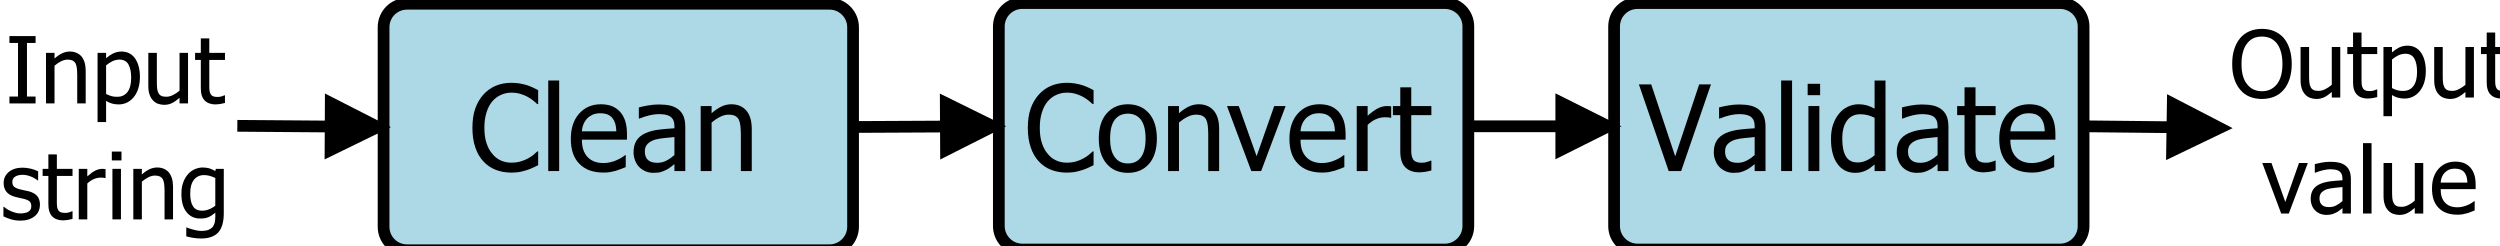 <?xml version="1.0" encoding="UTF-8"?>
<svg xmlns="http://www.w3.org/2000/svg" xmlns:xlink="http://www.w3.org/1999/xlink" width="213pt" height="21pt" viewBox="0 0 213 21" version="1.1">
<defs>
<g>
<symbol overflow="visible" id="glyph0-0">
<path style="stroke:none;" d="M 3.637 0.133 C 3.148 0.129 2.703 0.051 2.301 -0.109 C 1.895 -0.27 1.547 -0.512 1.254 -0.832 C 0.957 -1.152 0.727 -1.551 0.57 -2.031 C 0.406 -2.512 0.328 -3.062 0.328 -3.684 C 0.328 -4.301 0.406 -4.84 0.562 -5.301 C 0.719 -5.758 0.945 -6.156 1.25 -6.5 C 1.539 -6.828 1.891 -7.082 2.297 -7.258 C 2.699 -7.43 3.148 -7.516 3.648 -7.52 C 3.895 -7.516 4.129 -7.5 4.348 -7.465 C 4.562 -7.426 4.762 -7.379 4.949 -7.324 C 5.105 -7.273 5.27 -7.211 5.438 -7.137 C 5.602 -7.062 5.766 -6.98 5.93 -6.895 L 5.93 -5.707 L 5.852 -5.707 C 5.762 -5.785 5.652 -5.879 5.52 -5.996 C 5.383 -6.105 5.215 -6.219 5.023 -6.328 C 4.832 -6.43 4.629 -6.512 4.41 -6.578 C 4.188 -6.645 3.93 -6.68 3.641 -6.68 C 3.32 -6.68 3.023 -6.613 2.746 -6.484 C 2.461 -6.355 2.215 -6.168 2.008 -5.918 C 1.797 -5.664 1.633 -5.348 1.52 -4.969 C 1.402 -4.586 1.348 -4.156 1.348 -3.684 C 1.348 -3.176 1.406 -2.738 1.531 -2.375 C 1.648 -2.008 1.816 -1.703 2.035 -1.453 C 2.234 -1.207 2.477 -1.02 2.754 -0.898 C 3.031 -0.773 3.324 -0.715 3.641 -0.715 C 3.922 -0.715 4.184 -0.746 4.426 -0.816 C 4.664 -0.883 4.883 -0.973 5.074 -1.082 C 5.254 -1.18 5.41 -1.285 5.543 -1.395 C 5.676 -1.504 5.777 -1.594 5.855 -1.672 L 5.93 -1.672 L 5.93 -0.5 C 5.766 -0.422 5.613 -0.352 5.473 -0.281 C 5.328 -0.211 5.152 -0.141 4.949 -0.078 C 4.73 -0.008 4.531 0.039 4.352 0.078 C 4.168 0.109 3.93 0.129 3.637 0.133 Z M 3.637 0.133 "/>
</symbol>
<symbol overflow="visible" id="glyph0-1">
<path style="stroke:none;" d="M 5.23 -2.766 C 5.227 -1.832 5 -1.109 4.555 -0.605 C 4.102 -0.098 3.504 0.152 2.762 0.152 C 1.988 0.152 1.383 -0.109 0.941 -0.633 C 0.5 -1.156 0.281 -1.867 0.281 -2.766 C 0.281 -3.691 0.508 -4.41 0.961 -4.922 C 1.414 -5.434 2.012 -5.688 2.762 -5.691 C 3.504 -5.688 4.102 -5.434 4.555 -4.926 C 5 -4.414 5.227 -3.695 5.23 -2.766 Z M 4.27 -2.766 C 4.266 -3.484 4.133 -4.016 3.875 -4.367 C 3.609 -4.711 3.238 -4.887 2.762 -4.891 C 2.273 -4.887 1.902 -4.711 1.641 -4.367 C 1.375 -4.016 1.242 -3.484 1.246 -2.766 C 1.242 -2.07 1.375 -1.543 1.641 -1.188 C 1.902 -0.824 2.273 -0.645 2.762 -0.648 C 3.238 -0.645 3.609 -0.82 3.875 -1.176 C 4.133 -1.527 4.266 -2.059 4.27 -2.766 Z M 4.27 -2.766 "/>
</symbol>
<symbol overflow="visible" id="glyph0-2">
<path style="stroke:none;" d="M 5.027 0 L 4.098 0 L 4.098 -3.152 C 4.094 -3.406 4.082 -3.641 4.059 -3.863 C 4.031 -4.082 3.984 -4.262 3.918 -4.395 C 3.84 -4.531 3.734 -4.633 3.602 -4.703 C 3.465 -4.77 3.277 -4.805 3.043 -4.805 C 2.809 -4.805 2.57 -4.742 2.328 -4.617 C 2.078 -4.492 1.84 -4.332 1.605 -4.137 L 1.605 0 L 0.676 0 L 0.676 -5.539 L 1.605 -5.539 L 1.605 -4.926 C 1.883 -5.172 2.156 -5.359 2.43 -5.492 C 2.699 -5.621 2.984 -5.688 3.289 -5.691 C 3.828 -5.688 4.254 -5.508 4.566 -5.152 C 4.871 -4.793 5.027 -4.273 5.027 -3.594 Z M 5.027 0 "/>
</symbol>
<symbol overflow="visible" id="glyph0-3">
<path style="stroke:none;" d="M 5.027 -5.539 L 2.941 0 L 2.102 0 L 0.031 -5.539 L 1.035 -5.539 L 2.555 -1.266 L 4.055 -5.539 Z M 5.027 -5.539 "/>
</symbol>
<symbol overflow="visible" id="glyph0-4">
<path style="stroke:none;" d="M 3.078 0.129 C 2.191 0.129 1.508 -0.117 1.023 -0.617 C 0.535 -1.109 0.293 -1.816 0.293 -2.738 C 0.293 -3.637 0.527 -4.355 1 -4.891 C 1.473 -5.422 2.09 -5.688 2.855 -5.691 C 3.195 -5.688 3.5 -5.641 3.766 -5.543 C 4.027 -5.441 4.262 -5.285 4.465 -5.078 C 4.66 -4.863 4.809 -4.605 4.918 -4.301 C 5.02 -3.996 5.074 -3.621 5.078 -3.18 L 5.078 -2.672 L 1.238 -2.672 C 1.234 -2.027 1.398 -1.535 1.723 -1.195 C 2.047 -0.852 2.496 -0.68 3.07 -0.684 C 3.273 -0.68 3.473 -0.703 3.672 -0.754 C 3.867 -0.797 4.047 -0.855 4.207 -0.934 C 4.371 -1.004 4.512 -1.078 4.629 -1.152 C 4.746 -1.219 4.84 -1.285 4.918 -1.355 L 4.973 -1.355 L 4.973 -0.336 C 4.859 -0.289 4.723 -0.238 4.566 -0.176 C 4.402 -0.109 4.258 -0.059 4.133 -0.023 C 3.945 0.023 3.781 0.059 3.637 0.09 C 3.488 0.113 3.301 0.129 3.078 0.129 Z M 4.172 -3.387 C 4.164 -3.637 4.133 -3.852 4.082 -4.035 C 4.027 -4.215 3.949 -4.367 3.852 -4.496 C 3.742 -4.633 3.605 -4.742 3.434 -4.816 C 3.262 -4.887 3.051 -4.922 2.801 -4.926 C 2.551 -4.922 2.34 -4.883 2.168 -4.812 C 1.996 -4.734 1.836 -4.629 1.695 -4.488 C 1.555 -4.34 1.449 -4.176 1.379 -4.004 C 1.301 -3.824 1.254 -3.621 1.238 -3.387 Z M 4.172 -3.387 "/>
</symbol>
<symbol overflow="visible" id="glyph0-5">
<path style="stroke:none;" d="M 3.609 -4.539 L 3.562 -4.539 C 3.492 -4.555 3.418 -4.566 3.34 -4.574 C 3.262 -4.578 3.168 -4.582 3.059 -4.582 C 2.809 -4.582 2.559 -4.527 2.309 -4.418 C 2.059 -4.309 1.824 -4.145 1.605 -3.934 L 1.605 0 L 0.676 0 L 0.676 -5.539 L 1.605 -5.539 L 1.605 -4.715 C 1.945 -5.016 2.242 -5.227 2.496 -5.352 C 2.746 -5.473 2.992 -5.535 3.234 -5.539 C 3.328 -5.535 3.398 -5.535 3.449 -5.531 C 3.492 -5.523 3.547 -5.516 3.609 -5.508 Z M 3.609 -4.539 "/>
</symbol>
<symbol overflow="visible" id="glyph0-6">
<path style="stroke:none;" d="M 2.352 0.109 C 1.836 0.105 1.441 -0.035 1.16 -0.324 C 0.875 -0.609 0.73 -1.066 0.734 -1.695 L 0.734 -4.766 L 0.105 -4.766 L 0.105 -5.539 L 0.734 -5.539 L 0.734 -7.133 L 1.668 -7.133 L 1.668 -5.539 L 3.383 -5.539 L 3.383 -4.766 L 1.668 -4.766 L 1.668 -2.133 C 1.664 -1.852 1.668 -1.633 1.68 -1.48 C 1.688 -1.328 1.727 -1.188 1.797 -1.055 C 1.848 -0.938 1.938 -0.852 2.066 -0.797 C 2.191 -0.738 2.363 -0.707 2.578 -0.711 C 2.73 -0.707 2.875 -0.73 3.02 -0.777 C 3.16 -0.82 3.266 -0.855 3.328 -0.887 L 3.383 -0.887 L 3.383 -0.051 C 3.203 0 3.027 0.035 2.848 0.066 C 2.668 0.09 2.5 0.105 2.352 0.109 Z M 2.352 0.109 "/>
</symbol>
<symbol overflow="visible" id="glyph0-7">
<path style="stroke:none;" d="M 6.102 -7.383 L 3.562 0 L 2.5 0 L -0.039 -7.383 L 1.012 -7.383 L 3.055 -1.254 L 5.098 -7.383 Z M 6.102 -7.383 "/>
</symbol>
<symbol overflow="visible" id="glyph0-8">
<path style="stroke:none;" d="M 3.77 -1.363 L 3.77 -2.902 C 3.543 -2.879 3.266 -2.852 2.93 -2.816 C 2.59 -2.781 2.316 -2.734 2.109 -2.672 C 1.859 -2.594 1.652 -2.477 1.492 -2.32 C 1.328 -2.164 1.246 -1.945 1.25 -1.668 C 1.246 -1.348 1.336 -1.105 1.516 -0.945 C 1.691 -0.781 1.953 -0.703 2.301 -0.703 C 2.594 -0.703 2.859 -0.766 3.098 -0.895 C 3.336 -1.02 3.559 -1.176 3.77 -1.363 Z M 3.77 -0.59 C 3.691 -0.531 3.59 -0.453 3.465 -0.352 C 3.332 -0.25 3.211 -0.168 3.094 -0.113 C 2.93 -0.027 2.77 0.035 2.617 0.082 C 2.461 0.129 2.246 0.152 1.969 0.152 C 1.738 0.152 1.52 0.109 1.316 0.023 C 1.109 -0.062 0.93 -0.18 0.777 -0.336 C 0.625 -0.484 0.508 -0.672 0.422 -0.898 C 0.332 -1.117 0.285 -1.355 0.289 -1.605 C 0.285 -1.988 0.367 -2.312 0.531 -2.586 C 0.691 -2.852 0.949 -3.066 1.301 -3.227 C 1.609 -3.367 1.973 -3.465 2.398 -3.523 C 2.82 -3.574 3.277 -3.617 3.77 -3.645 L 3.77 -3.824 C 3.766 -4.039 3.734 -4.215 3.668 -4.352 C 3.602 -4.48 3.508 -4.582 3.391 -4.66 C 3.27 -4.734 3.125 -4.785 2.957 -4.812 C 2.781 -4.836 2.605 -4.852 2.426 -4.852 C 2.207 -4.852 1.953 -4.816 1.664 -4.754 C 1.375 -4.684 1.082 -4.59 0.793 -4.473 L 0.738 -4.473 L 0.738 -5.422 C 0.91 -5.469 1.156 -5.523 1.477 -5.582 C 1.797 -5.641 2.113 -5.672 2.43 -5.672 C 2.809 -5.672 3.129 -5.641 3.391 -5.582 C 3.652 -5.523 3.887 -5.418 4.098 -5.262 C 4.293 -5.109 4.445 -4.91 4.547 -4.672 C 4.645 -4.426 4.691 -4.133 4.695 -3.789 L 4.695 0 L 3.77 0 Z M 3.77 -0.59 "/>
</symbol>
<symbol overflow="visible" id="glyph0-9">
<path style="stroke:none;" d="M 1.625 0 L 0.695 0 L 0.695 -7.715 L 1.625 -7.715 Z M 1.625 0 "/>
</symbol>
<symbol overflow="visible" id="glyph0-10">
<path style="stroke:none;" d="M 1.625 0 L 0.695 0 L 0.695 -5.539 L 1.625 -5.539 Z M 1.691 -6.465 L 0.629 -6.465 L 0.629 -7.434 L 1.691 -7.434 Z M 1.691 -6.465 "/>
</symbol>
<symbol overflow="visible" id="glyph0-11">
<path style="stroke:none;" d="M 4.938 0 L 4.008 0 L 4.008 -0.566 C 3.859 -0.441 3.73 -0.34 3.629 -0.262 C 3.52 -0.18 3.398 -0.105 3.258 -0.043 C 3.125 0.02 2.984 0.062 2.844 0.102 C 2.699 0.133 2.535 0.152 2.352 0.152 C 2.047 0.152 1.77 0.09 1.512 -0.035 C 1.254 -0.16 1.035 -0.344 0.863 -0.586 C 0.676 -0.828 0.535 -1.129 0.441 -1.488 C 0.34 -1.848 0.293 -2.258 0.293 -2.727 C 0.293 -3.211 0.355 -3.633 0.48 -3.988 C 0.605 -4.344 0.777 -4.652 1 -4.918 C 1.199 -5.156 1.445 -5.348 1.734 -5.484 C 2.02 -5.621 2.316 -5.688 2.633 -5.691 C 2.906 -5.688 3.148 -5.656 3.355 -5.598 C 3.559 -5.535 3.777 -5.441 4.008 -5.316 L 4.008 -7.715 L 4.938 -7.715 Z M 4.008 -1.348 L 4.008 -4.543 C 3.773 -4.652 3.562 -4.73 3.383 -4.773 C 3.195 -4.816 2.996 -4.84 2.785 -4.84 C 2.301 -4.84 1.926 -4.66 1.66 -4.301 C 1.387 -3.941 1.254 -3.422 1.254 -2.746 C 1.254 -2.094 1.355 -1.594 1.566 -1.25 C 1.77 -0.902 2.105 -0.73 2.57 -0.734 C 2.812 -0.73 3.059 -0.785 3.309 -0.898 C 3.555 -1.008 3.789 -1.16 4.008 -1.348 Z M 4.008 -1.348 "/>
</symbol>
<symbol overflow="visible" id="glyph1-0">
<path style="stroke:none;" d="M 4.641 -5.078 C 4.855 -4.824 5.023 -4.512 5.145 -4.141 C 5.266 -3.766 5.324 -3.34 5.328 -2.867 C 5.324 -2.398 5.266 -1.98 5.148 -1.605 C 5.027 -1.23 4.859 -0.914 4.641 -0.664 C 4.406 -0.391 4.133 -0.195 3.82 -0.07 C 3.508 0.055 3.164 0.117 2.789 0.121 C 2.398 0.117 2.047 0.055 1.738 -0.074 C 1.426 -0.203 1.16 -0.398 0.941 -0.664 C 0.719 -0.914 0.547 -1.227 0.43 -1.602 C 0.309 -1.969 0.25 -2.391 0.254 -2.867 C 0.25 -3.344 0.312 -3.77 0.434 -4.137 C 0.551 -4.5 0.719 -4.812 0.945 -5.078 C 1.16 -5.332 1.426 -5.523 1.742 -5.656 C 2.051 -5.785 2.402 -5.852 2.789 -5.855 C 3.18 -5.852 3.531 -5.785 3.844 -5.652 C 4.156 -5.516 4.422 -5.324 4.641 -5.078 Z M 4.535 -2.867 C 4.535 -3.242 4.492 -3.578 4.41 -3.875 C 4.328 -4.164 4.215 -4.41 4.066 -4.605 C 3.91 -4.801 3.727 -4.949 3.516 -5.051 C 3.301 -5.148 3.059 -5.195 2.793 -5.199 C 2.516 -5.195 2.273 -5.148 2.066 -5.055 C 1.859 -4.957 1.676 -4.809 1.52 -4.605 C 1.363 -4.41 1.246 -4.164 1.168 -3.867 C 1.082 -3.57 1.043 -3.234 1.047 -2.867 C 1.043 -2.109 1.199 -1.535 1.52 -1.137 C 1.832 -0.738 2.258 -0.539 2.793 -0.539 C 3.32 -0.539 3.742 -0.738 4.062 -1.137 C 4.375 -1.535 4.535 -2.109 4.535 -2.867 Z M 4.535 -2.867 "/>
</symbol>
<symbol overflow="visible" id="glyph1-1">
<path style="stroke:none;" d="M 3.875 0 L 3.152 0 L 3.152 -0.477 C 2.926 -0.277 2.711 -0.129 2.516 -0.031 C 2.312 0.07 2.09 0.117 1.844 0.121 C 1.652 0.117 1.477 0.086 1.312 0.027 C 1.148 -0.035 1.004 -0.129 0.883 -0.266 C 0.758 -0.395 0.66 -0.562 0.594 -0.77 C 0.523 -0.969 0.492 -1.219 0.492 -1.512 L 0.492 -4.305 L 1.219 -4.305 L 1.219 -1.852 C 1.219 -1.625 1.227 -1.434 1.242 -1.285 C 1.258 -1.129 1.293 -1 1.355 -0.891 C 1.41 -0.777 1.492 -0.695 1.598 -0.645 C 1.695 -0.594 1.84 -0.566 2.035 -0.57 C 2.207 -0.566 2.398 -0.617 2.602 -0.719 C 2.801 -0.816 2.984 -0.941 3.152 -1.09 L 3.152 -4.305 L 3.875 -4.305 Z M 3.875 0 "/>
</symbol>
<symbol overflow="visible" id="glyph1-2">
<path style="stroke:none;" d="M 1.828 0.086 C 1.43 0.082 1.121 -0.027 0.902 -0.25 C 0.68 -0.473 0.566 -0.828 0.57 -1.316 L 0.57 -3.703 L 0.082 -3.703 L 0.082 -4.305 L 0.57 -4.305 L 0.57 -5.539 L 1.293 -5.539 L 1.293 -4.305 L 2.629 -4.305 L 2.629 -3.703 L 1.293 -3.703 L 1.293 -1.656 C 1.289 -1.434 1.293 -1.266 1.305 -1.152 C 1.309 -1.031 1.34 -0.922 1.395 -0.82 C 1.438 -0.73 1.508 -0.66 1.605 -0.617 C 1.703 -0.57 1.836 -0.551 2.004 -0.551 C 2.121 -0.551 2.234 -0.566 2.344 -0.602 C 2.453 -0.637 2.531 -0.668 2.586 -0.691 L 2.629 -0.691 L 2.629 -0.039 C 2.488 0 2.348 0.027 2.211 0.051 C 2.07 0.07 1.945 0.082 1.828 0.086 Z M 1.828 0.086 "/>
</symbol>
<symbol overflow="visible" id="glyph1-3">
<path style="stroke:none;" d="M 4.133 -2.266 C 4.129 -1.547 3.957 -0.977 3.617 -0.551 C 3.273 -0.129 2.844 0.082 2.32 0.086 C 2.105 0.082 1.914 0.059 1.754 0.012 C 1.586 -0.035 1.418 -0.109 1.25 -0.215 L 1.25 1.586 L 0.523 1.586 L 0.523 -4.305 L 1.25 -4.305 L 1.25 -3.852 C 1.426 -4.008 1.625 -4.145 1.848 -4.258 C 2.062 -4.363 2.305 -4.418 2.566 -4.422 C 3.059 -4.418 3.441 -4.223 3.719 -3.836 C 3.992 -3.441 4.129 -2.918 4.133 -2.266 Z M 3.387 -2.184 C 3.387 -2.672 3.309 -3.055 3.152 -3.328 C 2.996 -3.598 2.742 -3.73 2.391 -3.734 C 2.184 -3.73 1.984 -3.688 1.793 -3.598 C 1.602 -3.504 1.418 -3.383 1.25 -3.242 L 1.25 -0.805 C 1.438 -0.711 1.602 -0.648 1.734 -0.617 C 1.867 -0.578 2.02 -0.562 2.199 -0.566 C 2.57 -0.562 2.863 -0.699 3.074 -0.977 C 3.281 -1.25 3.387 -1.652 3.387 -2.184 Z M 3.387 -2.184 "/>
</symbol>
<symbol overflow="visible" id="glyph1-4">
<path style="stroke:none;" d="M 3.906 -4.305 L 2.285 0 L 1.633 0 L 0.023 -4.305 L 0.805 -4.305 L 1.984 -0.984 L 3.152 -4.305 Z M 3.906 -4.305 "/>
</symbol>
<symbol overflow="visible" id="glyph1-5">
<path style="stroke:none;" d="M 2.93 -1.059 L 2.93 -2.254 C 2.758 -2.234 2.539 -2.211 2.273 -2.188 C 2.008 -2.156 1.793 -2.121 1.637 -2.078 C 1.441 -2.016 1.285 -1.926 1.16 -1.805 C 1.035 -1.68 0.973 -1.508 0.973 -1.293 C 0.973 -1.047 1.039 -0.859 1.18 -0.734 C 1.312 -0.605 1.516 -0.543 1.789 -0.547 C 2.012 -0.543 2.219 -0.594 2.406 -0.695 C 2.59 -0.793 2.766 -0.914 2.93 -1.059 Z M 2.93 -0.457 C 2.867 -0.414 2.785 -0.352 2.691 -0.273 C 2.59 -0.191 2.496 -0.129 2.402 -0.09 C 2.273 -0.02 2.148 0.027 2.031 0.066 C 1.91 0.098 1.742 0.117 1.531 0.121 C 1.352 0.117 1.184 0.082 1.023 0.02 C 0.863 -0.051 0.723 -0.141 0.605 -0.262 C 0.484 -0.375 0.391 -0.52 0.324 -0.699 C 0.254 -0.871 0.223 -1.055 0.223 -1.25 C 0.223 -1.543 0.285 -1.797 0.41 -2.008 C 0.535 -2.215 0.734 -2.383 1.008 -2.508 C 1.25 -2.617 1.535 -2.691 1.863 -2.738 C 2.191 -2.777 2.547 -2.809 2.93 -2.832 L 2.93 -2.969 C 2.93 -3.137 2.902 -3.273 2.852 -3.379 C 2.797 -3.48 2.727 -3.562 2.637 -3.621 C 2.543 -3.68 2.43 -3.719 2.297 -3.738 C 2.164 -3.758 2.023 -3.766 1.883 -3.77 C 1.711 -3.766 1.516 -3.742 1.293 -3.691 C 1.066 -3.641 0.84 -3.566 0.617 -3.477 L 0.574 -3.477 L 0.574 -4.211 C 0.707 -4.246 0.898 -4.289 1.148 -4.336 C 1.398 -4.383 1.645 -4.406 1.887 -4.406 C 2.184 -4.406 2.434 -4.383 2.637 -4.336 C 2.84 -4.289 3.02 -4.203 3.184 -4.086 C 3.336 -3.965 3.453 -3.812 3.531 -3.629 C 3.605 -3.438 3.645 -3.211 3.648 -2.945 L 3.648 0 L 2.93 0 Z M 2.93 -0.457 "/>
</symbol>
<symbol overflow="visible" id="glyph1-6">
<path style="stroke:none;" d="M 1.266 0 L 0.539 0 L 0.539 -5.996 L 1.266 -5.996 Z M 1.266 0 "/>
</symbol>
<symbol overflow="visible" id="glyph1-7">
<path style="stroke:none;" d="M 2.395 0.102 C 1.703 0.098 1.168 -0.09 0.793 -0.477 C 0.41 -0.859 0.223 -1.41 0.227 -2.125 C 0.223 -2.824 0.406 -3.383 0.777 -3.801 C 1.141 -4.211 1.621 -4.418 2.219 -4.422 C 2.484 -4.418 2.723 -4.379 2.93 -4.305 C 3.133 -4.227 3.312 -4.105 3.469 -3.945 C 3.621 -3.777 3.738 -3.578 3.82 -3.34 C 3.902 -3.102 3.941 -2.809 3.945 -2.469 L 3.945 -2.078 L 0.965 -2.078 C 0.961 -1.574 1.086 -1.191 1.34 -0.926 C 1.59 -0.66 1.938 -0.527 2.387 -0.531 C 2.543 -0.527 2.699 -0.547 2.852 -0.586 C 3.004 -0.621 3.141 -0.664 3.266 -0.723 C 3.395 -0.777 3.508 -0.836 3.598 -0.895 C 3.688 -0.949 3.762 -1 3.82 -1.051 L 3.863 -1.051 L 3.863 -0.262 C 3.777 -0.227 3.672 -0.184 3.547 -0.137 C 3.418 -0.082 3.309 -0.043 3.211 -0.02 C 3.066 0.02 2.938 0.047 2.824 0.07 C 2.711 0.09 2.566 0.098 2.395 0.102 Z M 3.242 -2.633 C 3.234 -2.824 3.211 -2.992 3.172 -3.137 C 3.125 -3.273 3.066 -3.395 2.992 -3.496 C 2.906 -3.602 2.797 -3.684 2.668 -3.738 C 2.531 -3.793 2.367 -3.82 2.176 -3.824 C 1.98 -3.82 1.816 -3.793 1.684 -3.738 C 1.547 -3.68 1.426 -3.594 1.316 -3.488 C 1.207 -3.371 1.125 -3.246 1.07 -3.109 C 1.012 -2.973 0.977 -2.812 0.965 -2.633 Z M 3.242 -2.633 "/>
</symbol>
<symbol overflow="visible" id="glyph1-8">
<path style="stroke:none;" d="M 2.586 0 L 0.359 0 L 0.359 -0.586 L 1.09 -0.586 L 1.09 -5.152 L 0.359 -5.152 L 0.359 -5.738 L 2.586 -5.738 L 2.586 -5.152 L 1.852 -5.152 L 1.852 -0.586 L 2.586 -0.586 Z M 2.586 0 "/>
</symbol>
<symbol overflow="visible" id="glyph1-9">
<path style="stroke:none;" d="M 3.906 0 L 3.184 0 L 3.184 -2.449 C 3.18 -2.645 3.172 -2.828 3.152 -3 C 3.133 -3.172 3.094 -3.309 3.043 -3.414 C 2.98 -3.52 2.898 -3.598 2.797 -3.652 C 2.688 -3.703 2.547 -3.73 2.367 -3.734 C 2.188 -3.73 2 -3.684 1.809 -3.59 C 1.617 -3.492 1.43 -3.367 1.25 -3.215 L 1.25 0 L 0.523 0 L 0.523 -4.305 L 1.25 -4.305 L 1.25 -3.824 C 1.461 -4.016 1.676 -4.164 1.887 -4.266 C 2.098 -4.367 2.32 -4.418 2.555 -4.422 C 2.977 -4.418 3.305 -4.277 3.547 -4.004 C 3.781 -3.723 3.902 -3.32 3.906 -2.793 Z M 3.906 0 "/>
</symbol>
<symbol overflow="visible" id="glyph1-10">
<path style="stroke:none;" d="M 1.688 0.105 C 1.398 0.105 1.129 0.066 0.879 -0.012 C 0.629 -0.09 0.422 -0.172 0.258 -0.258 L 0.258 -1.07 L 0.297 -1.07 C 0.355 -1.02 0.43 -0.965 0.516 -0.906 C 0.598 -0.848 0.707 -0.785 0.848 -0.723 C 0.969 -0.664 1.105 -0.617 1.254 -0.574 C 1.402 -0.527 1.555 -0.504 1.715 -0.508 C 1.828 -0.504 1.949 -0.516 2.082 -0.547 C 2.211 -0.57 2.312 -0.605 2.379 -0.652 C 2.465 -0.707 2.527 -0.77 2.57 -0.84 C 2.609 -0.902 2.629 -1.004 2.633 -1.141 C 2.629 -1.309 2.582 -1.438 2.492 -1.527 C 2.395 -1.613 2.23 -1.688 1.992 -1.75 C 1.898 -1.77 1.777 -1.797 1.629 -1.828 C 1.48 -1.859 1.344 -1.891 1.219 -1.93 C 0.887 -2.023 0.645 -2.172 0.5 -2.371 C 0.348 -2.57 0.273 -2.812 0.277 -3.094 C 0.273 -3.48 0.422 -3.793 0.715 -4.039 C 1.008 -4.281 1.395 -4.406 1.883 -4.406 C 2.117 -4.406 2.359 -4.375 2.602 -4.316 C 2.844 -4.258 3.047 -4.184 3.215 -4.094 L 3.215 -3.32 L 3.176 -3.32 C 2.988 -3.465 2.781 -3.582 2.555 -3.668 C 2.328 -3.754 2.098 -3.797 1.867 -3.797 C 1.629 -3.797 1.426 -3.746 1.262 -3.645 C 1.094 -3.543 1.012 -3.391 1.016 -3.191 C 1.012 -3.008 1.062 -2.875 1.16 -2.789 C 1.258 -2.699 1.414 -2.625 1.633 -2.57 C 1.738 -2.539 1.859 -2.512 1.992 -2.484 C 2.125 -2.457 2.262 -2.426 2.41 -2.395 C 2.727 -2.312 2.969 -2.18 3.129 -1.996 C 3.289 -1.809 3.367 -1.559 3.371 -1.242 C 3.367 -1.055 3.332 -0.879 3.262 -0.715 C 3.188 -0.547 3.082 -0.402 2.941 -0.289 C 2.785 -0.156 2.609 -0.062 2.414 0.004 C 2.219 0.07 1.977 0.105 1.688 0.105 Z M 1.688 0.105 "/>
</symbol>
<symbol overflow="visible" id="glyph1-11">
<path style="stroke:none;" d="M 2.805 -3.523 L 2.766 -3.523 C 2.711 -3.535 2.652 -3.547 2.594 -3.551 C 2.531 -3.555 2.461 -3.555 2.379 -3.559 C 2.184 -3.555 1.988 -3.512 1.797 -3.43 C 1.602 -3.344 1.418 -3.219 1.25 -3.055 L 1.25 0 L 0.523 0 L 0.523 -4.305 L 1.25 -4.305 L 1.25 -3.664 C 1.508 -3.895 1.738 -4.062 1.938 -4.16 C 2.133 -4.254 2.324 -4.301 2.512 -4.305 C 2.586 -4.301 2.641 -4.297 2.68 -4.297 C 2.711 -4.289 2.754 -4.285 2.805 -4.281 Z M 2.805 -3.523 "/>
</symbol>
<symbol overflow="visible" id="glyph1-12">
<path style="stroke:none;" d="M 1.266 0 L 0.539 0 L 0.539 -4.305 L 1.266 -4.305 Z M 1.312 -5.023 L 0.488 -5.023 L 0.488 -5.777 L 1.312 -5.777 Z M 1.312 -5.023 "/>
</symbol>
<symbol overflow="visible" id="glyph1-13">
<path style="stroke:none;" d="M 3.113 -1.168 L 3.113 -3.527 C 2.93 -3.613 2.766 -3.676 2.613 -3.715 C 2.461 -3.754 2.309 -3.773 2.156 -3.773 C 1.789 -3.773 1.5 -3.637 1.289 -3.367 C 1.078 -3.094 0.973 -2.707 0.977 -2.207 C 0.973 -1.727 1.051 -1.363 1.215 -1.117 C 1.371 -0.863 1.633 -0.738 1.996 -0.742 C 2.18 -0.738 2.371 -0.777 2.574 -0.855 C 2.77 -0.93 2.949 -1.031 3.113 -1.168 Z M 0.68 0.691 C 0.727 0.707 0.797 0.73 0.891 0.77 C 0.984 0.801 1.094 0.836 1.219 0.871 C 1.352 0.902 1.473 0.93 1.586 0.953 C 1.699 0.973 1.824 0.984 1.957 0.984 C 2.18 0.984 2.367 0.953 2.523 0.895 C 2.676 0.832 2.797 0.75 2.891 0.648 C 2.969 0.539 3.027 0.418 3.062 0.281 C 3.094 0.141 3.109 -0.016 3.113 -0.191 L 3.113 -0.57 C 2.914 -0.398 2.723 -0.273 2.539 -0.195 C 2.348 -0.109 2.113 -0.07 1.832 -0.074 C 1.34 -0.07 0.949 -0.254 0.66 -0.621 C 0.367 -0.984 0.223 -1.508 0.227 -2.191 C 0.223 -2.547 0.273 -2.863 0.375 -3.141 C 0.477 -3.414 0.609 -3.648 0.781 -3.844 C 0.938 -4.027 1.129 -4.168 1.355 -4.27 C 1.574 -4.367 1.805 -4.418 2.043 -4.422 C 2.266 -4.418 2.457 -4.391 2.621 -4.344 C 2.781 -4.289 2.945 -4.215 3.113 -4.117 L 3.156 -4.305 L 3.836 -4.305 L 3.836 -0.488 C 3.832 0.242 3.672 0.773 3.359 1.117 C 3.039 1.457 2.555 1.629 1.898 1.629 C 1.688 1.629 1.473 1.609 1.254 1.578 C 1.035 1.543 0.828 1.5 0.641 1.445 L 0.641 0.691 Z M 0.68 0.691 "/>
</symbol>
</g>
</defs>
<g id="surface96610">
<rect x="0" y="0" width="213" height="21" style="fill:rgb(100%,100%,100%);fill-opacity:1;stroke:none;"/>
<path style="fill-rule:evenodd;fill:rgb(67.843%,84.706%,90.196%);fill-opacity:1;stroke-width:0.05;stroke-linecap:butt;stroke-linejoin:round;stroke:rgb(0%,0%,0%);stroke-opacity:1;stroke-miterlimit:10;" d="M 4.733 0.435 L 6.533 0.435 C 6.588 0.435 6.633 0.479 6.633 0.535 L 6.633 1.385 C 6.633 1.44 6.588 1.485 6.533 1.485 L 4.733 1.485 C 4.678 1.485 4.633 1.44 4.633 1.385 L 4.633 0.535 C 4.633 0.479 4.678 0.435 4.733 0.435 " transform="matrix(20,0,0,20,-7.559,-8.44)"/>
<g style="fill:rgb(0%,0%,0%);fill-opacity:1;">
  <use xlink:href="#glyph0-0" x="87.242" y="14.574"/>
  <use xlink:href="#glyph0-1" x="93.336" y="14.574"/>
  <use xlink:href="#glyph0-2" x="98.844" y="14.574"/>
  <use xlink:href="#glyph0-3" x="104.508" y="14.574"/>
  <use xlink:href="#glyph0-4" x="109.566" y="14.574"/>
  <use xlink:href="#glyph0-5" x="114.918" y="14.574"/>
  <use xlink:href="#glyph0-6" x="118.57" y="14.574"/>
</g>
<path style="fill-rule:evenodd;fill:rgb(67.843%,84.706%,90.196%);fill-opacity:1;stroke-width:0.05;stroke-linecap:butt;stroke-linejoin:round;stroke:rgb(0%,0%,0%);stroke-opacity:1;stroke-miterlimit:10;" d="M 7.354 0.435 L 9.154 0.435 C 9.209 0.435 9.254 0.479 9.254 0.535 L 9.254 1.385 C 9.254 1.44 9.209 1.485 9.154 1.485 L 7.354 1.485 C 7.299 1.485 7.254 1.44 7.254 1.385 L 7.254 0.535 C 7.254 0.479 7.299 0.435 7.354 0.435 " transform="matrix(20,0,0,20,-7.559,-8.44)"/>
<g style="fill:rgb(0%,0%,0%);fill-opacity:1;">
  <use xlink:href="#glyph0-7" x="139.672" y="14.574"/>
  <use xlink:href="#glyph0-8" x="145.727" y="14.574"/>
  <use xlink:href="#glyph0-9" x="151.059" y="14.574"/>
  <use xlink:href="#glyph0-10" x="153.383" y="14.574"/>
  <use xlink:href="#glyph0-11" x="155.707" y="14.574"/>
  <use xlink:href="#glyph0-8" x="161.312" y="14.574"/>
  <use xlink:href="#glyph0-6" x="166.645" y="14.574"/>
  <use xlink:href="#glyph0-4" x="170.043" y="14.574"/>
</g>
<path style="fill-rule:evenodd;fill:rgb(67.843%,84.706%,90.196%);fill-opacity:1;stroke-width:0.05;stroke-linecap:butt;stroke-linejoin:round;stroke:rgb(0%,0%,0%);stroke-opacity:1;stroke-miterlimit:10;" d="M 2.112 0.438 L 3.912 0.438 C 3.967 0.438 4.012 0.483 4.012 0.538 L 4.012 1.388 C 4.012 1.443 3.967 1.488 3.912 1.488 L 2.112 1.488 C 2.056 1.488 2.012 1.443 2.012 1.388 L 2.012 0.538 C 2.012 0.483 2.056 0.438 2.112 0.438 " transform="matrix(20,0,0,20,-7.559,-8.44)"/>
<g style="fill:rgb(0%,0%,0%);fill-opacity:1;">
  <use xlink:href="#glyph0-0" x="39.922" y="14.574"/>
  <use xlink:href="#glyph0-9" x="46.016" y="14.574"/>
  <use xlink:href="#glyph0-4" x="48.34" y="14.574"/>
  <use xlink:href="#glyph0-8" x="53.691" y="14.574"/>
  <use xlink:href="#glyph0-2" x="59.023" y="14.574"/>
</g>
<path style="fill:none;stroke-width:0.05;stroke-linecap:butt;stroke-linejoin:round;stroke:rgb(0%,0%,0%);stroke-opacity:1;stroke-miterlimit:10;" d="M 4.012 0.963 L 4.408 0.961 " transform="matrix(20,0,0,20,-7.559,-8.44)"/>
<path style="fill-rule:evenodd;fill:rgb(0%,0%,0%);fill-opacity:1;stroke-width:0.05;stroke-linecap:butt;stroke-linejoin:miter;stroke:rgb(0%,0%,0%);stroke-opacity:1;stroke-miterlimit:10;" d="M 4.408 1.061 L 4.608 0.96 L 4.407 0.861 Z M 4.408 1.061 " transform="matrix(20,0,0,20,-7.559,-8.44)"/>
<path style="fill:none;stroke-width:0.05;stroke-linecap:butt;stroke-linejoin:miter;stroke:rgb(0%,0%,0%);stroke-opacity:1;stroke-miterlimit:10;" d="M 6.633 0.96 L 7.029 0.96 " transform="matrix(20,0,0,20,-7.559,-8.44)"/>
<path style="fill-rule:evenodd;fill:rgb(0%,0%,0%);fill-opacity:1;stroke-width:0.05;stroke-linecap:butt;stroke-linejoin:miter;stroke:rgb(0%,0%,0%);stroke-opacity:1;stroke-miterlimit:10;" d="M 7.029 1.06 L 7.229 0.96 L 7.029 0.86 Z M 7.029 1.06 " transform="matrix(20,0,0,20,-7.559,-8.44)"/>
<path style="fill:none;stroke-width:0.05;stroke-linecap:butt;stroke-linejoin:miter;stroke:rgb(0%,0%,0%);stroke-opacity:1;stroke-miterlimit:10;" d="M 1.389 0.958 L 1.787 0.961 " transform="matrix(20,0,0,20,-7.559,-8.44)"/>
<path style="fill-rule:evenodd;fill:rgb(0%,0%,0%);fill-opacity:1;stroke-width:0.05;stroke-linecap:butt;stroke-linejoin:miter;stroke:rgb(0%,0%,0%);stroke-opacity:1;stroke-miterlimit:10;" d="M 1.786 1.061 L 1.987 0.963 L 1.787 0.861 Z M 1.786 1.061 " transform="matrix(20,0,0,20,-7.559,-8.44)"/>
<path style="fill:none;stroke-width:0.05;stroke-linecap:butt;stroke-linejoin:miter;stroke:rgb(0%,0%,0%);stroke-opacity:1;stroke-miterlimit:10;" d="M 9.254 0.96 L 9.633 0.964 " transform="matrix(20,0,0,20,-7.559,-8.44)"/>
<path style="fill-rule:evenodd;fill:rgb(0%,0%,0%);fill-opacity:1;stroke-width:0.05;stroke-linecap:butt;stroke-linejoin:miter;stroke:rgb(0%,0%,0%);stroke-opacity:1;stroke-miterlimit:10;" d="M 9.631 1.064 L 9.833 0.967 L 9.634 0.864 Z M 9.631 1.064 " transform="matrix(20,0,0,20,-7.559,-8.44)"/>
<g style="fill:rgb(0%,0%,0%);fill-opacity:1;">
  <use xlink:href="#glyph1-0" x="189.93" y="8.312"/>
  <use xlink:href="#glyph1-1" x="195.516" y="8.312"/>
  <use xlink:href="#glyph1-2" x="199.91" y="8.312"/>
  <use xlink:href="#glyph1-3" x="202.547" y="8.312"/>
  <use xlink:href="#glyph1-1" x="206.902" y="8.312"/>
  <use xlink:href="#glyph1-2" x="211.297" y="8.312"/>
</g>
<g style="fill:rgb(0%,0%,0%);fill-opacity:1;">
  <use xlink:href="#glyph1-4" x="192.723" y="18.191"/>
  <use xlink:href="#glyph1-5" x="196.648" y="18.191"/>
  <use xlink:href="#glyph1-6" x="200.789" y="18.191"/>
  <use xlink:href="#glyph1-1" x="202.586" y="18.191"/>
  <use xlink:href="#glyph1-7" x="206.98" y="18.191"/>
</g>
<g style="fill:rgb(0%,0%,0%);fill-opacity:1;">
  <use xlink:href="#glyph1-8" x="0.445" y="8.812"/>
  <use xlink:href="#glyph1-9" x="3.395" y="8.812"/>
  <use xlink:href="#glyph1-3" x="7.789" y="8.812"/>
  <use xlink:href="#glyph1-1" x="12.145" y="8.812"/>
  <use xlink:href="#glyph1-2" x="16.539" y="8.812"/>
</g>
<g style="fill:rgb(0%,0%,0%);fill-opacity:1;">
  <use xlink:href="#glyph1-10" x="0.035" y="18.691"/>
  <use xlink:href="#glyph1-2" x="3.551" y="18.691"/>
  <use xlink:href="#glyph1-11" x="6.188" y="18.691"/>
  <use xlink:href="#glyph1-12" x="9.039" y="18.691"/>
  <use xlink:href="#glyph1-9" x="10.836" y="18.691"/>
  <use xlink:href="#glyph1-13" x="15.23" y="18.691"/>
</g>
</g>
</svg>
